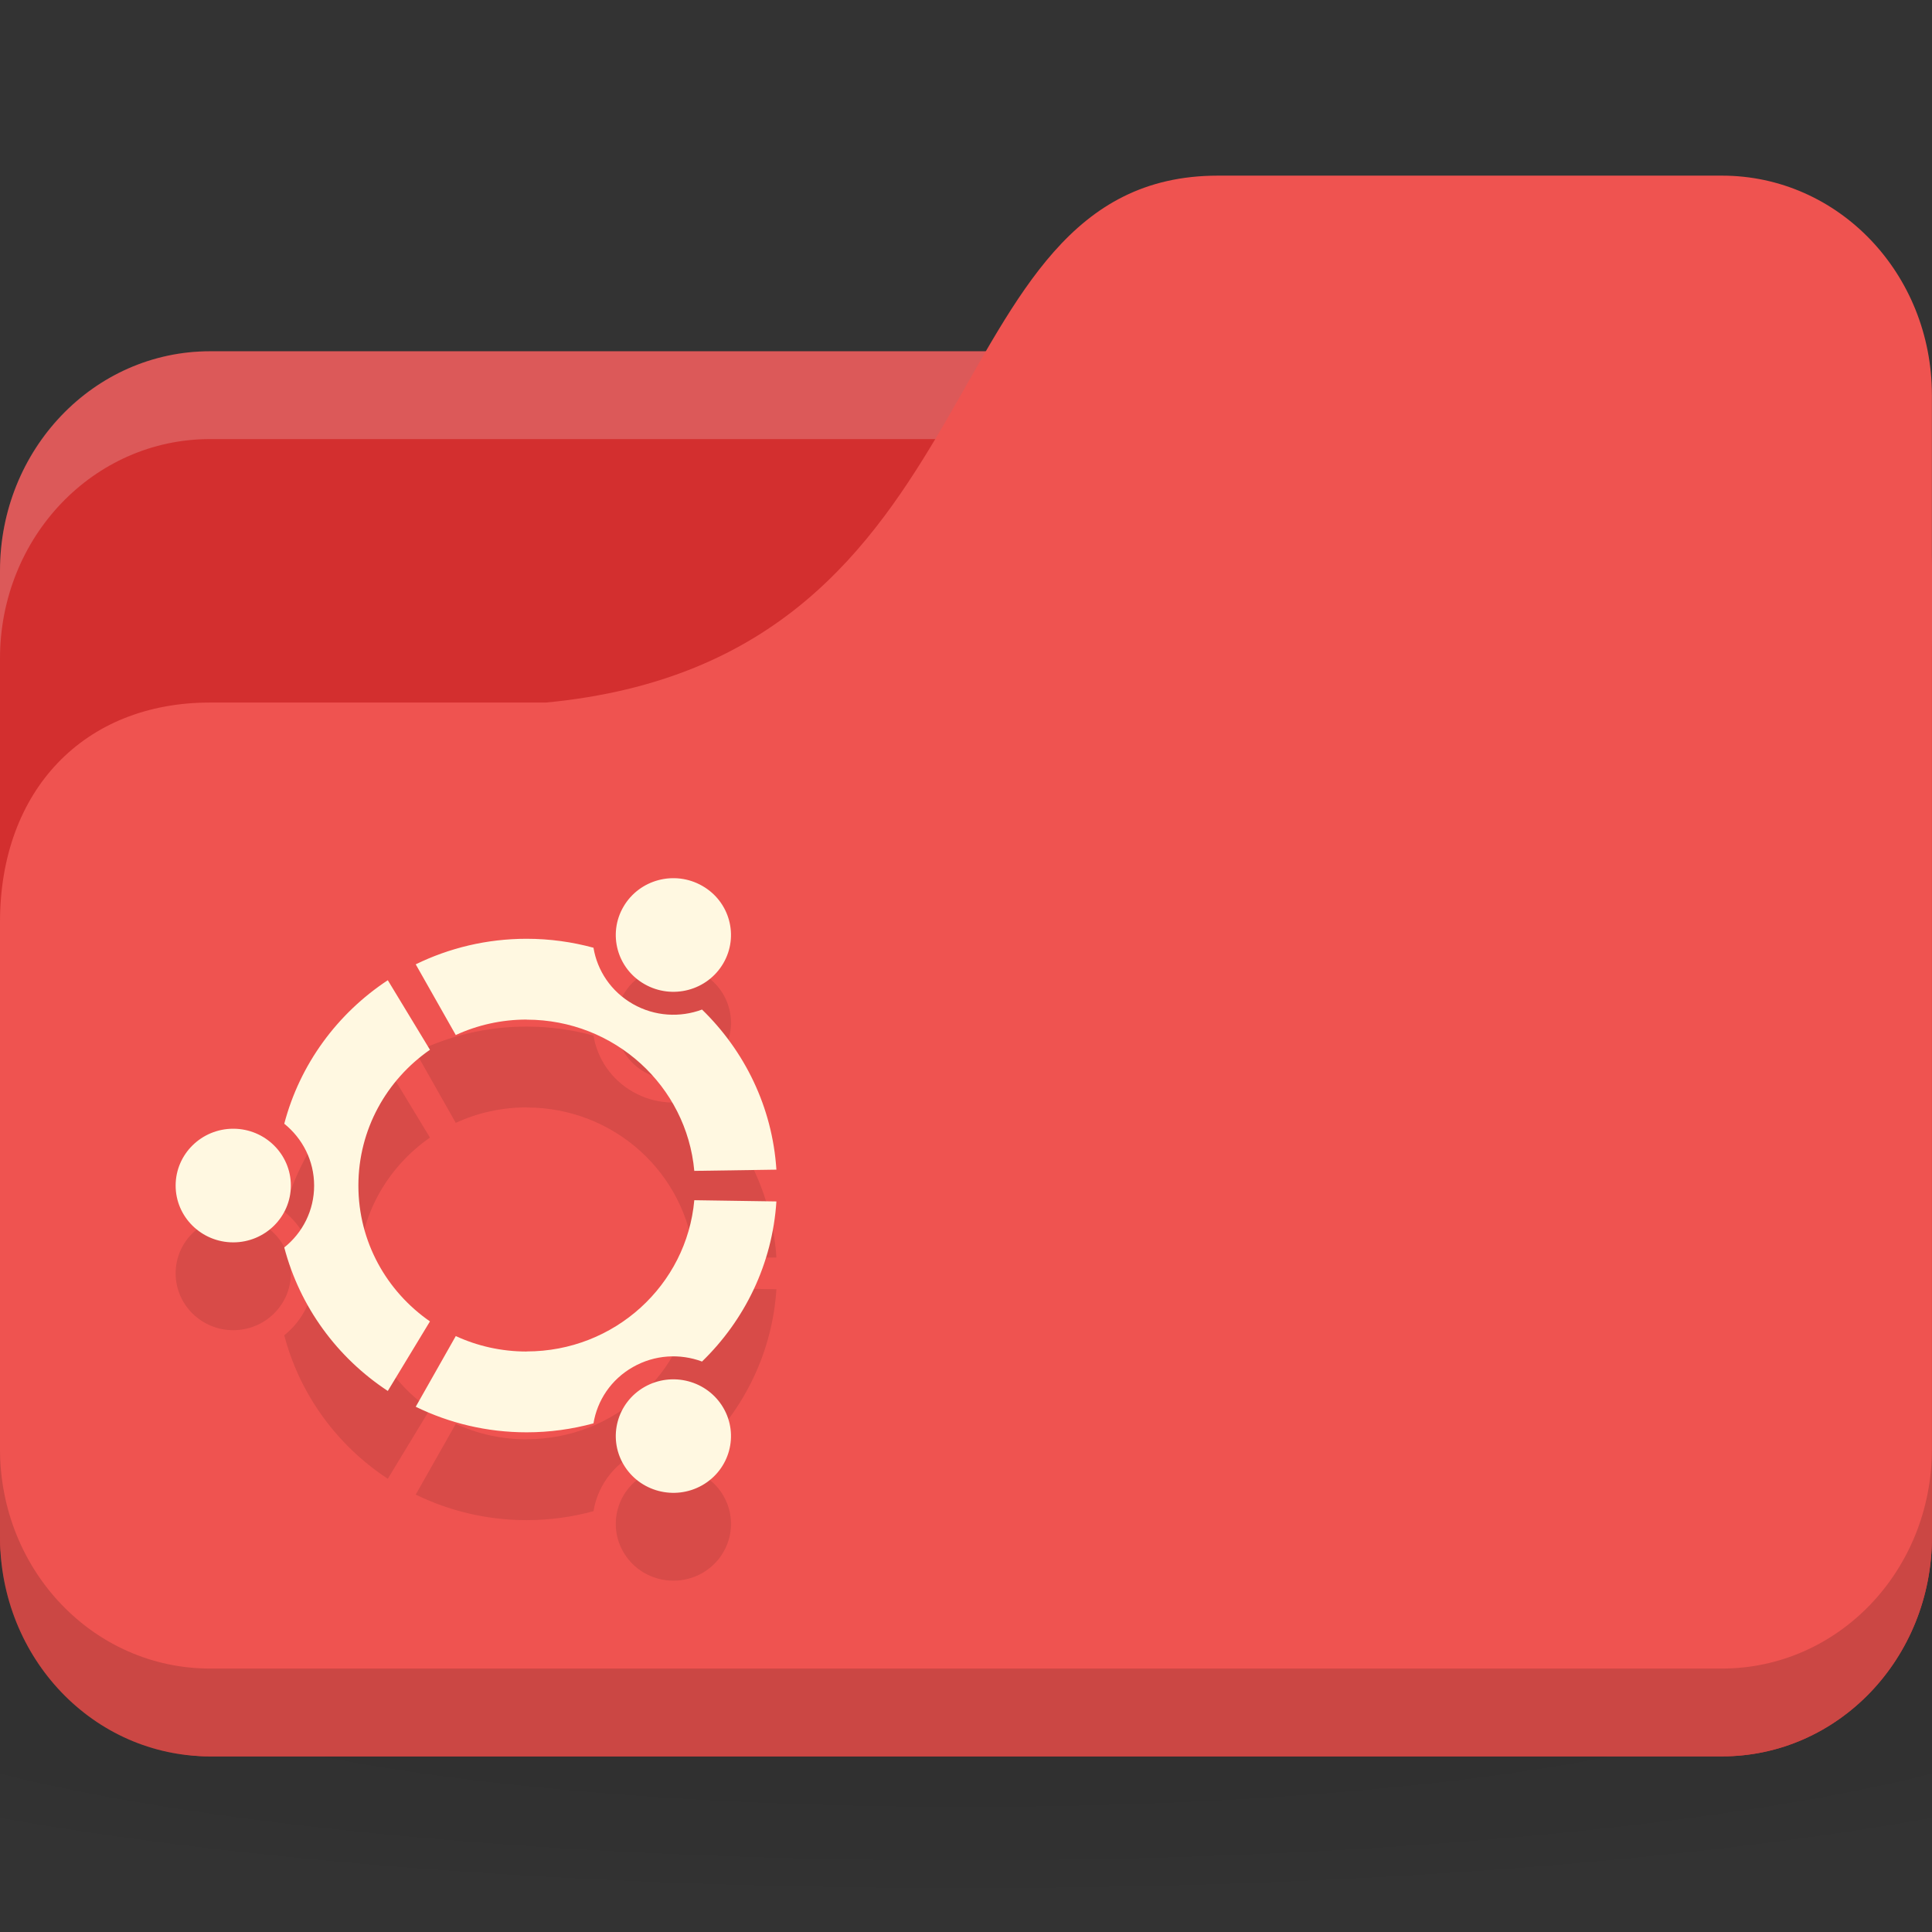 <?xml version="1.0" encoding="UTF-8" standalone="no"?>
<!-- Created with Inkscape (http://www.inkscape.org/) -->

<svg
   xmlns:dc="http://purl.org/dc/elements/1.1/"
   xmlns:cc="http://creativecommons.org/ns#"
   xmlns:rdf="http://www.w3.org/1999/02/22-rdf-syntax-ns#"
   xmlns:svg="http://www.w3.org/2000/svg"
   xmlns="http://www.w3.org/2000/svg"
   xmlns:xlink="http://www.w3.org/1999/xlink"
   xmlns:sodipodi="http://sodipodi.sourceforge.net/DTD/sodipodi-0.dtd"
   xmlns:inkscape="http://www.inkscape.org/namespaces/inkscape"
   width="22"
   height="22"
   id="svg2"
   version="1.1"
   inkscape:version="0.48.5 r10040"
   sodipodi:docname="folder-ubuntu.svg">
  <rect width="100%" height="100%" fill="#333333" stroke="none"/>
  <defs
     id="defs4">
    <linearGradient
       id="linearGradient3855">
      <stop
         style="stop-color:#000000;stop-opacity:1;"
         offset="0"
         id="stop3857" />
      <stop
         style="stop-color:#000000;stop-opacity:0.294;"
         offset="1"
         id="stop3859" />
    </linearGradient>
    <linearGradient
       id="linearGradient3833">
      <stop
         id="stop3835"
         offset="0"
         style="stop-color:#fdfeff;stop-opacity:1;" />
      <stop
         id="stop3837"
         offset="1"
         style="stop-color:#dfe4e4;stop-opacity:1;" />
    </linearGradient>
    <linearGradient
       id="linearGradient3823">
      <stop
         style="stop-color:#49b7ef;stop-opacity:1;"
         offset="0"
         id="stop3825" />
      <stop
         style="stop-color:#1d8de2;stop-opacity:1;"
         offset="1"
         id="stop3827" />
    </linearGradient>
    <linearGradient
       id="linearGradient3956">
      <stop
         style="stop-color:#f8f4e1;stop-opacity:1;"
         offset="0"
         id="stop3958" />
      <stop
         style="stop-color:#eae5c8;stop-opacity:1;"
         offset="1"
         id="stop3960" />
    </linearGradient>
    <linearGradient
       id="linearGradient3915">
      <stop
         style="stop-color:#f8f4e1;stop-opacity:1;"
         offset="0"
         id="stop3917" />
      <stop
         style="stop-color:#ad9e57;stop-opacity:1;"
         offset="1"
         id="stop3919" />
    </linearGradient>
    <linearGradient
       inkscape:collect="always"
       id="linearGradient3861">
      <stop
         style="stop-color:#000000;stop-opacity:1;"
         offset="0"
         id="stop3863" />
      <stop
         style="stop-color:#000000;stop-opacity:0;"
         offset="1"
         id="stop3865" />
    </linearGradient>
    <linearGradient
       id="linearGradient3844">
      <stop
         style="stop-color:#000000;stop-opacity:0.392;"
         offset="0"
         id="stop3846" />
      <stop
         style="stop-color:#000000;stop-opacity:0;"
         offset="1"
         id="stop3848" />
    </linearGradient>
    <linearGradient
       id="linearGradient3810">
      <stop
         style="stop-color:#f2c66f;stop-opacity:1;"
         offset="0"
         id="stop3812" />
      <stop
         style="stop-color:#fbd68f;stop-opacity:1;"
         offset="1"
         id="stop3814" />
    </linearGradient>
    <linearGradient
       inkscape:collect="always"
       xlink:href="#linearGradient3810"
       id="linearGradient3816"
       x1="24"
       y1="1046.362"
       x2="24"
       y2="1014.362"
       gradientUnits="userSpaceOnUse" />
    <radialGradient
       inkscape:collect="always"
       xlink:href="#linearGradient3844"
       id="radialGradient3850"
       cx="24.076"
       cy="41.383"
       fx="24.076"
       fy="41.383"
       r="21.076"
       gradientTransform="matrix(1,0,0,0.113,0,36.704)"
       gradientUnits="userSpaceOnUse" />
    <linearGradient
       inkscape:collect="always"
       xlink:href="#linearGradient3810"
       id="linearGradient3856"
       gradientUnits="userSpaceOnUse"
       x1="24"
       y1="1046.362"
       x2="24"
       y2="1014.362"
       gradientTransform="translate(0,-3)" />
    <linearGradient
       inkscape:collect="always"
       xlink:href="#linearGradient3810"
       id="linearGradient3858"
       gradientUnits="userSpaceOnUse"
       x1="24"
       y1="1046.362"
       x2="24"
       y2="1014.362"
       gradientTransform="translate(0,-1004.362)" />
    <linearGradient
       inkscape:collect="always"
       xlink:href="#linearGradient3861"
       id="linearGradient3867"
       x1="1.995"
       y1="28.562"
       x2="46.005"
       y2="28.562"
       gradientUnits="userSpaceOnUse" />
    <linearGradient
       inkscape:collect="always"
       xlink:href="#linearGradient3915"
       id="linearGradient3921"
       x1="35"
       y1="8"
       x2="38"
       y2="5"
       gradientUnits="userSpaceOnUse" />
    <linearGradient
       inkscape:collect="always"
       xlink:href="#linearGradient3915"
       id="linearGradient3933"
       gradientUnits="userSpaceOnUse"
       x1="35"
       y1="8"
       x2="38"
       y2="5"
       gradientTransform="matrix(1.044,0,0,1.222,26.302,1003.251)" />
    <linearGradient
       inkscape:collect="always"
       xlink:href="#linearGradient3915"
       id="linearGradient3954"
       x1="35"
       y1="11"
       x2="44"
       y2="5"
       gradientUnits="userSpaceOnUse"
       gradientTransform="translate(22,1004.362)" />
    <linearGradient
       inkscape:collect="always"
       xlink:href="#linearGradient3823"
       id="linearGradient3829"
       x1="21"
       y1="14"
       x2="20"
       y2="24"
       gradientUnits="userSpaceOnUse" />
    <linearGradient
       inkscape:collect="always"
       xlink:href="#linearGradient3833"
       id="linearGradient3839"
       gradientUnits="userSpaceOnUse"
       x1="21"
       y1="14"
       x2="20"
       y2="26" />
    <linearGradient
       inkscape:collect="always"
       xlink:href="#linearGradient3855"
       id="linearGradient3862"
       x1="22"
       y1="15"
       x2="20"
       y2="30"
       gradientUnits="userSpaceOnUse" />
    <radialGradient
       r="24"
       fy="40.5"
       fx="24"
       cy="40.5"
       cx="24"
       gradientTransform="matrix(1.25,0,0,0.208,-6,1035.925)"
       gradientUnits="userSpaceOnUse"
       id="radialGradient3102"
       xlink:href="#linearGradient3886"
       inkscape:collect="always" />
    <linearGradient
       id="linearGradient3886">
      <stop
         style="stop-color:#000000;stop-opacity:1;"
         offset="0"
         id="stop3888" />
      <stop
         style="stop-color:#000000;stop-opacity:0.196;"
         offset="1"
         id="stop3890" />
    </linearGradient>
    <radialGradient
       r="24"
       fy="40.5"
       fx="24"
       cy="40.5"
       cx="24"
       gradientTransform="matrix(1.25,0,0,0.208,-6,1035.925)"
       gradientUnits="userSpaceOnUse"
       id="radialGradient3150"
       xlink:href="#linearGradient3886"
       inkscape:collect="always" />
    <radialGradient
       inkscape:collect="always"
       xlink:href="#linearGradient3886"
       id="radialGradient3533"
       gradientUnits="userSpaceOnUse"
       gradientTransform="matrix(1.25,0,0,0.208,-6,1035.925)"
       cx="24"
       cy="40.5"
       fx="24"
       fy="40.5"
       r="24" />
    <radialGradient
       inkscape:collect="always"
       xlink:href="#linearGradient3886"
       id="radialGradient3543"
       gradientUnits="userSpaceOnUse"
       gradientTransform="matrix(0.625,0,0,0.104,-3,1044.143)"
       cx="24"
       cy="40.5"
       fx="24"
       fy="40.5"
       r="24" />
    <radialGradient
       inkscape:collect="always"
       xlink:href="#linearGradient3886-9"
       id="radialGradient3011"
       gradientUnits="userSpaceOnUse"
       gradientTransform="matrix(0.625,0,0,0.104,-3,1044.143)"
       cx="24"
       cy="40.5"
       fx="24"
       fy="40.5"
       r="24" />
    <linearGradient
       id="linearGradient3886-9">
      <stop
         style="stop-color:#000000;stop-opacity:1;"
         offset="0"
         id="stop3888-1" />
      <stop
         style="stop-color:#000000;stop-opacity:0.196;"
         offset="1"
         id="stop3890-9" />
    </linearGradient>
    <radialGradient
       r="24"
       fy="40.5"
       fx="24"
       cy="40.5"
       cx="24"
       gradientTransform="matrix(0.625,0,0,0.104,-4,1045.143)"
       gradientUnits="userSpaceOnUse"
       id="radialGradient3053"
       xlink:href="#linearGradient3886-9"
       inkscape:collect="always" />
  </defs>
  <sodipodi:namedview
     id="base"
     pagecolor="#ffffff"
     bordercolor="#666666"
     borderopacity="1.0"
     inkscape:pageopacity="0.0"
     inkscape:pageshadow="2"
     inkscape:zoom="24.92945"
     inkscape:cx="12.856447"
     inkscape:cy="12.740489"
     inkscape:document-units="px"
     inkscape:current-layer="layer1"
     showgrid="true"
     inkscape:window-width="1280"
     inkscape:window-height="998"
     inkscape:window-x="0"
     inkscape:window-y="0"
     inkscape:window-maximized="1">
    <inkscape:grid
       type="xygrid"
       id="grid2990"
       empspacing="5"
       visible="true"
       enabled="true"
       snapvisiblegridlinesonly="true" />
  </sodipodi:namedview>
  <g
     inkscape:label="Body"
     inkscape:groupmode="layer"
     id="layer1"
     transform="translate(0,-1030.362)">
    <path
       inkscape:connector-curvature="0"
       style="opacity:0.1;fill:url(#radialGradient3053);fill-opacity:1;stroke:none"
       d="m 11,1046.862 c -4.913,0 -9.264,0.392 -12,1 l 0,3 c 2.736,0.609 7.087,1 12,1 4.913,0 9.264,-0.392 12,-1 l 0,-3 c -2.736,-0.609 -7.087,-1 -12,-1 z"
       id="path3868" />
    <rect
       style="fill:#d32f2f;fill-opacity:1;stroke:none"
       id="rect2987"
       width="22"
       height="16"
       x="0"
       y="1034.362"
       rx="2.391"
       ry="2.5" />
    <path
       style="opacity:0.2;fill:#ffffff;fill-opacity:1;stroke:none"
       d="M 2.391,1034.362 C 1.067,1034.362 0,1035.477 0,1036.862 l 0,1 c 0,-1.385 1.067,-2.5 2.391,-2.5 l 17.217,0 c 1.325,0 2.391,1.115 2.391,2.5 l 0,-1 c 0,-1.385 -1.067,-2.5 -2.391,-2.5 l -17.217,0 z"
       id="rect3797"
       inkscape:connector-curvature="0" />
    <path
       style="fill:#ef5350;fill-opacity:1;stroke:none"
       d="m 2.391,1038.362 3.826,0 c 5.261,-0.5 4.304,-6 7.652,-6 l 5.739,0 c 1.325,0 2.391,1.115 2.391,2.5 l 0,13 c 0,1.385 -1.067,2.5 -2.391,2.5 l -17.217,0 C 1.067,1050.362 0,1049.247 0,1047.862 l 0,-7 c 0,-1.5 0.957,-2.5 2.391,-2.5 z"
       id="rect3776"
       inkscape:connector-curvature="0"
       sodipodi:nodetypes="cccsssssscc" />
    <path
       style="opacity:0.15;fill:#000000;fill-opacity:1;stroke:none"
       d="m 0,1046.862 0,1 c 0,1.385 1.067,2.5 2.391,2.5 l 17.217,0 c 1.325,0 2.391,-1.115 2.391,-2.5 l 0,-1 c 0,1.385 -1.067,2.5 -2.391,2.5 l -17.217,0 C 1.067,1049.362 0,1048.247 0,1046.862 z"
       id="path3786"
       inkscape:connector-curvature="0" />
    <path
       inkscape:connector-curvature="0"
       style="line-height:normal;color:#000000;fill:#000000;fill-opacity:0.098"
       d="M 2.656,1044.215 C 2.294,1044.215 2,1044.505 2,1044.862 c 0,0.357 0.294,0.647 0.656,0.647 0.362,0 0.656,-0.29 0.656,-0.647 0,-0.357 -0.294,-0.647 -0.656,-0.647 z m 4.684,2.94 c -0.314,0.179 -0.421,0.574 -0.24,0.883 0.181,0.309 0.582,0.415 0.896,0.237 0.314,-0.179 0.421,-0.574 0.24,-0.883 -0.181,-0.309 -0.582,-0.415 -0.896,-0.237 z m -3.259,-2.293 c 0,-0.639 0.322,-1.204 0.815,-1.546 l -0.48,-0.792 c -0.574,0.378 -1.001,0.956 -1.179,1.634 0.207,0.167 0.34,0.42 0.34,0.705 0,0.284 -0.132,0.538 -0.34,0.704 0.177,0.677 0.604,1.256 1.179,1.634 l 0.48,-0.792 c -0.493,-0.342 -0.815,-0.906 -0.815,-1.546 z m 1.916,-1.889 c 1.001,0 1.822,0.757 1.909,1.722 l 0.935,-0.014 c -0.046,-0.713 -0.362,-1.352 -0.847,-1.823 -0.249,0.093 -0.538,0.079 -0.787,-0.063 -0.249,-0.142 -0.406,-0.381 -0.449,-0.641 -0.242,-0.066 -0.498,-0.102 -0.761,-0.102 -0.454,0 -0.882,0.105 -1.263,0.291 l 0.456,0.805 c 0.245,-0.113 0.519,-0.176 0.807,-0.176 z m 0,3.779 c -0.289,0 -0.562,-0.063 -0.807,-0.176 l -0.456,0.805 c 0.381,0.186 0.809,0.291 1.263,0.291 0.264,0 0.519,-0.036 0.761,-0.102 0.043,-0.26 0.199,-0.499 0.449,-0.641 0.249,-0.142 0.537,-0.156 0.787,-0.063 0.485,-0.47 0.801,-1.11 0.847,-1.823 l -0.935,-0.014 c -0.086,0.965 -0.907,1.722 -1.909,1.722 z m 1.343,-4.183 c 0.314,0.179 0.715,0.073 0.896,-0.237 0.181,-0.309 0.074,-0.705 -0.24,-0.883 -0.314,-0.179 -0.715,-0.073 -0.896,0.237 -0.181,0.309 -0.074,0.705 0.24,0.883 z"
       id="path3044" />
    <path
       id="path3872"
       d="M 2.656,1043.215 C 2.294,1043.215 2,1043.505 2,1043.862 c 0,0.357 0.294,0.647 0.656,0.647 0.362,0 0.656,-0.29 0.656,-0.647 0,-0.357 -0.294,-0.647 -0.656,-0.647 z m 4.684,2.94 c -0.314,0.179 -0.421,0.574 -0.24,0.883 0.181,0.309 0.582,0.415 0.896,0.237 0.314,-0.179 0.421,-0.574 0.24,-0.883 -0.181,-0.309 -0.582,-0.415 -0.896,-0.237 z m -3.259,-2.293 c 0,-0.639 0.322,-1.204 0.815,-1.546 l -0.48,-0.792 c -0.574,0.378 -1.001,0.956 -1.179,1.634 0.207,0.167 0.34,0.42 0.34,0.705 0,0.284 -0.132,0.538 -0.34,0.704 0.177,0.677 0.604,1.256 1.179,1.634 l 0.48,-0.792 c -0.493,-0.342 -0.815,-0.906 -0.815,-1.546 z m 1.916,-1.889 c 1.001,0 1.822,0.757 1.909,1.722 l 0.935,-0.014 c -0.046,-0.713 -0.362,-1.352 -0.847,-1.823 -0.249,0.093 -0.538,0.079 -0.787,-0.063 -0.249,-0.142 -0.406,-0.381 -0.449,-0.641 -0.242,-0.066 -0.498,-0.102 -0.761,-0.102 -0.454,0 -0.882,0.105 -1.263,0.291 l 0.456,0.805 c 0.245,-0.113 0.519,-0.176 0.807,-0.176 z m 0,3.779 c -0.289,0 -0.562,-0.063 -0.807,-0.176 l -0.456,0.805 c 0.381,0.186 0.809,0.291 1.263,0.291 0.264,0 0.519,-0.036 0.761,-0.102 0.043,-0.26 0.199,-0.499 0.449,-0.641 0.249,-0.142 0.537,-0.156 0.787,-0.063 0.485,-0.47 0.801,-1.11 0.847,-1.823 l -0.935,-0.014 c -0.086,0.965 -0.907,1.722 -1.909,1.722 z m 1.343,-4.183 c 0.314,0.179 0.715,0.073 0.896,-0.237 0.181,-0.309 0.074,-0.705 -0.24,-0.883 -0.314,-0.179 -0.715,-0.073 -0.896,0.237 -0.181,0.309 -0.074,0.705 0.24,0.883 z"
       style="line-height:normal;color:#000000;fill:#fff8e1;fill-opacity:1"
       inkscape:connector-curvature="0" />
  </g>
</svg>
